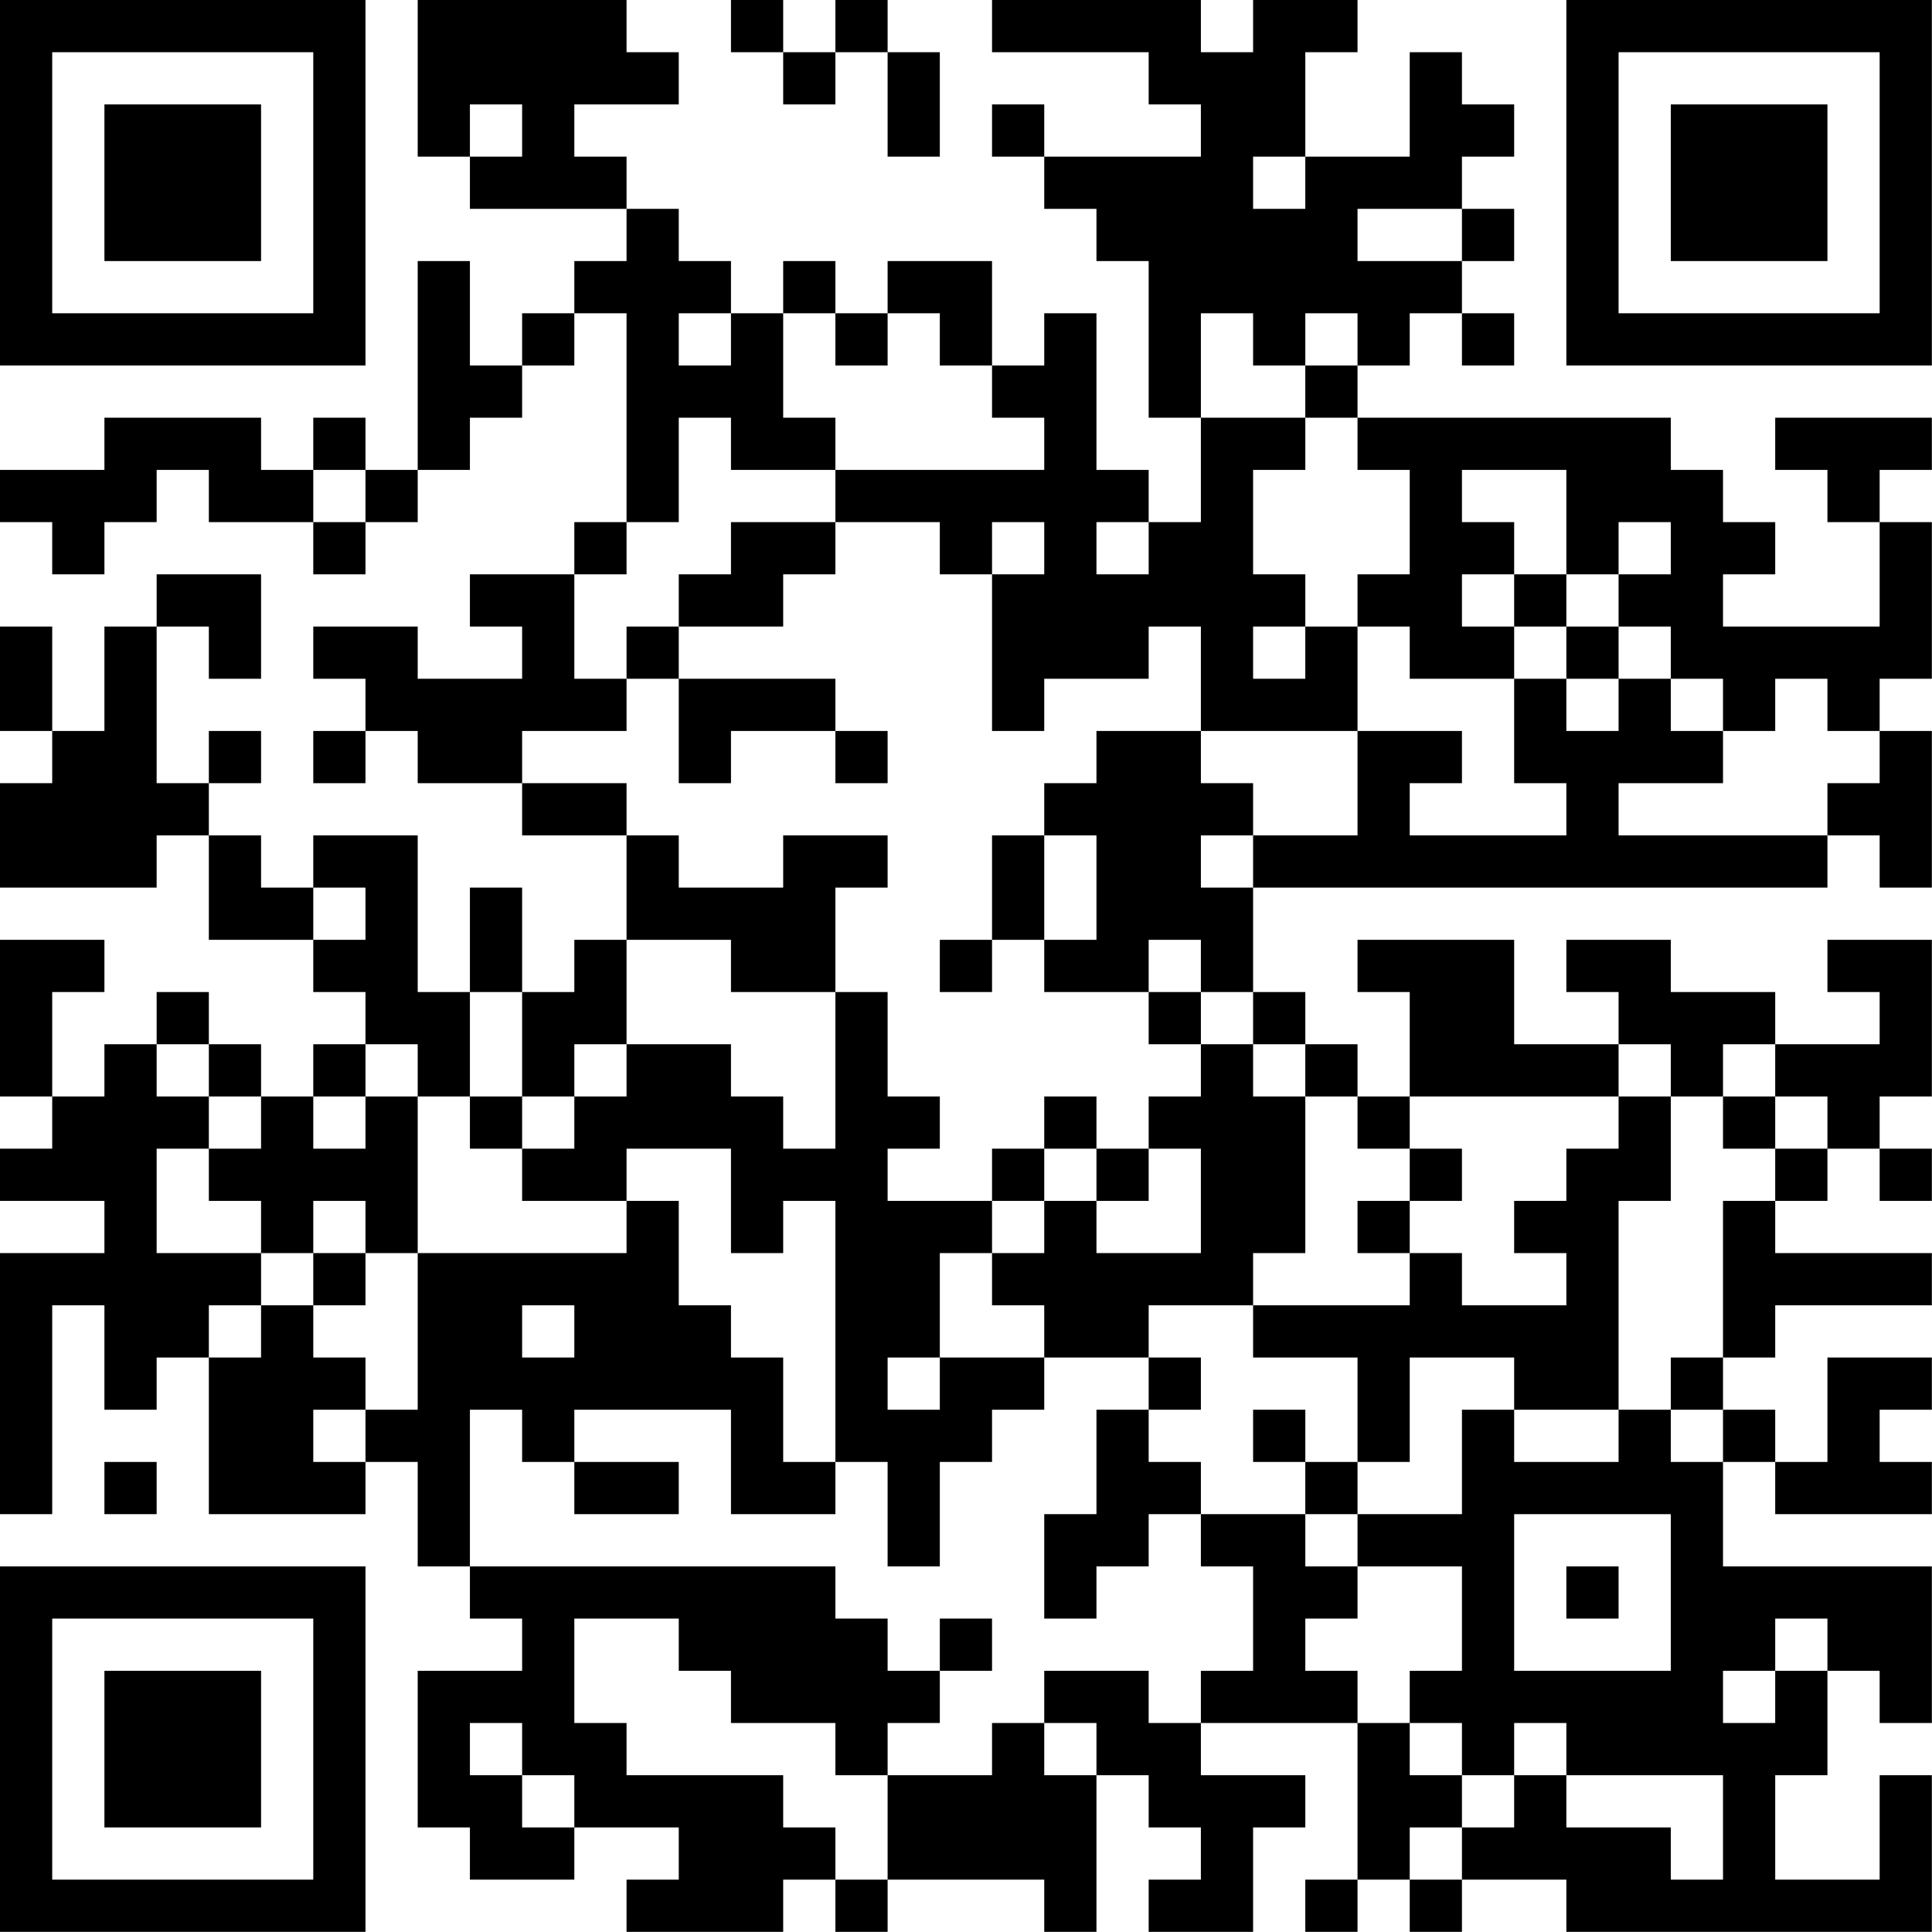 <?xml version="1.0" encoding="UTF-8"?>
<svg xmlns="http://www.w3.org/2000/svg" version="1.1" width="200" height="200" viewBox="0 0 200 200"><rect x="0" y="0" width="200" height="200" fill="#ffffff"/><g transform="scale(5.405)"><g transform="translate(0,0)"><path fill-rule="evenodd" d="M8 0L8 3L9 3L9 4L12 4L12 5L11 5L11 6L10 6L10 7L9 7L9 5L8 5L8 9L7 9L7 8L6 8L6 9L5 9L5 8L2 8L2 9L0 9L0 10L1 10L1 11L2 11L2 10L3 10L3 9L4 9L4 10L6 10L6 11L7 11L7 10L8 10L8 9L9 9L9 8L10 8L10 7L11 7L11 6L12 6L12 10L11 10L11 11L9 11L9 12L10 12L10 13L8 13L8 12L6 12L6 13L7 13L7 14L6 14L6 15L7 15L7 14L8 14L8 15L10 15L10 16L12 16L12 18L11 18L11 19L10 19L10 17L9 17L9 19L8 19L8 16L6 16L6 17L5 17L5 16L4 16L4 15L5 15L5 14L4 14L4 15L3 15L3 12L4 12L4 13L5 13L5 11L3 11L3 12L2 12L2 14L1 14L1 12L0 12L0 14L1 14L1 15L0 15L0 17L3 17L3 16L4 16L4 18L6 18L6 19L7 19L7 20L6 20L6 21L5 21L5 20L4 20L4 19L3 19L3 20L2 20L2 21L1 21L1 19L2 19L2 18L0 18L0 21L1 21L1 22L0 22L0 23L2 23L2 24L0 24L0 29L1 29L1 25L2 25L2 27L3 27L3 26L4 26L4 29L7 29L7 28L8 28L8 30L9 30L9 31L10 31L10 32L8 32L8 35L9 35L9 36L11 36L11 35L13 35L13 36L12 36L12 37L15 37L15 36L16 36L16 37L17 37L17 36L20 36L20 37L21 37L21 34L22 34L22 35L23 35L23 36L22 36L22 37L24 37L24 35L25 35L25 34L23 34L23 33L26 33L26 36L25 36L25 37L26 37L26 36L27 36L27 37L28 37L28 36L30 36L30 37L37 37L37 34L36 34L36 36L34 36L34 34L35 34L35 32L36 32L36 33L37 33L37 30L33 30L33 28L34 28L34 29L37 29L37 28L36 28L36 27L37 27L37 26L35 26L35 28L34 28L34 27L33 27L33 26L34 26L34 25L37 25L37 24L34 24L34 23L35 23L35 22L36 22L36 23L37 23L37 22L36 22L36 21L37 21L37 18L35 18L35 19L36 19L36 20L34 20L34 19L32 19L32 18L30 18L30 19L31 19L31 20L29 20L29 18L26 18L26 19L27 19L27 21L26 21L26 20L25 20L25 19L24 19L24 17L35 17L35 16L36 16L36 17L37 17L37 14L36 14L36 13L37 13L37 10L36 10L36 9L37 9L37 8L34 8L34 9L35 9L35 10L36 10L36 12L33 12L33 11L34 11L34 10L33 10L33 9L32 9L32 8L26 8L26 7L27 7L27 6L28 6L28 7L29 7L29 6L28 6L28 5L29 5L29 4L28 4L28 3L29 3L29 2L28 2L28 1L27 1L27 3L25 3L25 1L26 1L26 0L24 0L24 1L23 1L23 0L19 0L19 1L22 1L22 2L23 2L23 3L20 3L20 2L19 2L19 3L20 3L20 4L21 4L21 5L22 5L22 8L23 8L23 10L22 10L22 9L21 9L21 6L20 6L20 7L19 7L19 5L17 5L17 6L16 6L16 5L15 5L15 6L14 6L14 5L13 5L13 4L12 4L12 3L11 3L11 2L13 2L13 1L12 1L12 0ZM14 0L14 1L15 1L15 2L16 2L16 1L17 1L17 3L18 3L18 1L17 1L17 0L16 0L16 1L15 1L15 0ZM9 2L9 3L10 3L10 2ZM24 3L24 4L25 4L25 3ZM26 4L26 5L28 5L28 4ZM13 6L13 7L14 7L14 6ZM15 6L15 8L16 8L16 9L14 9L14 8L13 8L13 10L12 10L12 11L11 11L11 13L12 13L12 14L10 14L10 15L12 15L12 16L13 16L13 17L15 17L15 16L17 16L17 17L16 17L16 19L14 19L14 18L12 18L12 20L11 20L11 21L10 21L10 19L9 19L9 21L8 21L8 20L7 20L7 21L6 21L6 22L7 22L7 21L8 21L8 24L7 24L7 23L6 23L6 24L5 24L5 23L4 23L4 22L5 22L5 21L4 21L4 20L3 20L3 21L4 21L4 22L3 22L3 24L5 24L5 25L4 25L4 26L5 26L5 25L6 25L6 26L7 26L7 27L6 27L6 28L7 28L7 27L8 27L8 24L12 24L12 23L13 23L13 25L14 25L14 26L15 26L15 28L16 28L16 29L14 29L14 27L11 27L11 28L10 28L10 27L9 27L9 30L16 30L16 31L17 31L17 32L18 32L18 33L17 33L17 34L16 34L16 33L14 33L14 32L13 32L13 31L11 31L11 33L12 33L12 34L15 34L15 35L16 35L16 36L17 36L17 34L19 34L19 33L20 33L20 34L21 34L21 33L20 33L20 32L22 32L22 33L23 33L23 32L24 32L24 30L23 30L23 29L25 29L25 30L26 30L26 31L25 31L25 32L26 32L26 33L27 33L27 34L28 34L28 35L27 35L27 36L28 36L28 35L29 35L29 34L30 34L30 35L32 35L32 36L33 36L33 34L30 34L30 33L29 33L29 34L28 34L28 33L27 33L27 32L28 32L28 30L26 30L26 29L28 29L28 27L29 27L29 28L31 28L31 27L32 27L32 28L33 28L33 27L32 27L32 26L33 26L33 23L34 23L34 22L35 22L35 21L34 21L34 20L33 20L33 21L32 21L32 20L31 20L31 21L27 21L27 22L26 22L26 21L25 21L25 20L24 20L24 19L23 19L23 18L22 18L22 19L20 19L20 18L21 18L21 16L20 16L20 15L21 15L21 14L23 14L23 15L24 15L24 16L23 16L23 17L24 17L24 16L26 16L26 14L28 14L28 15L27 15L27 16L30 16L30 15L29 15L29 13L30 13L30 14L31 14L31 13L32 13L32 14L33 14L33 15L31 15L31 16L35 16L35 15L36 15L36 14L35 14L35 13L34 13L34 14L33 14L33 13L32 13L32 12L31 12L31 11L32 11L32 10L31 10L31 11L30 11L30 9L28 9L28 10L29 10L29 11L28 11L28 12L29 12L29 13L27 13L27 12L26 12L26 11L27 11L27 9L26 9L26 8L25 8L25 7L26 7L26 6L25 6L25 7L24 7L24 6L23 6L23 8L25 8L25 9L24 9L24 11L25 11L25 12L24 12L24 13L25 13L25 12L26 12L26 14L23 14L23 12L22 12L22 13L20 13L20 14L19 14L19 11L20 11L20 10L19 10L19 11L18 11L18 10L16 10L16 9L20 9L20 8L19 8L19 7L18 7L18 6L17 6L17 7L16 7L16 6ZM6 9L6 10L7 10L7 9ZM14 10L14 11L13 11L13 12L12 12L12 13L13 13L13 15L14 15L14 14L16 14L16 15L17 15L17 14L16 14L16 13L13 13L13 12L15 12L15 11L16 11L16 10ZM21 10L21 11L22 11L22 10ZM29 11L29 12L30 12L30 13L31 13L31 12L30 12L30 11ZM19 16L19 18L18 18L18 19L19 19L19 18L20 18L20 16ZM6 17L6 18L7 18L7 17ZM16 19L16 22L15 22L15 21L14 21L14 20L12 20L12 21L11 21L11 22L10 22L10 21L9 21L9 22L10 22L10 23L12 23L12 22L14 22L14 24L15 24L15 23L16 23L16 28L17 28L17 30L18 30L18 28L19 28L19 27L20 27L20 26L22 26L22 27L21 27L21 29L20 29L20 31L21 31L21 30L22 30L22 29L23 29L23 28L22 28L22 27L23 27L23 26L22 26L22 25L24 25L24 26L26 26L26 28L25 28L25 27L24 27L24 28L25 28L25 29L26 29L26 28L27 28L27 26L29 26L29 27L31 27L31 23L32 23L32 21L31 21L31 22L30 22L30 23L29 23L29 24L30 24L30 25L28 25L28 24L27 24L27 23L28 23L28 22L27 22L27 23L26 23L26 24L27 24L27 25L24 25L24 24L25 24L25 21L24 21L24 20L23 20L23 19L22 19L22 20L23 20L23 21L22 21L22 22L21 22L21 21L20 21L20 22L19 22L19 23L17 23L17 22L18 22L18 21L17 21L17 19ZM33 21L33 22L34 22L34 21ZM20 22L20 23L19 23L19 24L18 24L18 26L17 26L17 27L18 27L18 26L20 26L20 25L19 25L19 24L20 24L20 23L21 23L21 24L23 24L23 22L22 22L22 23L21 23L21 22ZM6 24L6 25L7 25L7 24ZM10 25L10 26L11 26L11 25ZM2 28L2 29L3 29L3 28ZM11 28L11 29L13 29L13 28ZM29 29L29 32L32 32L32 29ZM30 30L30 31L31 31L31 30ZM18 31L18 32L19 32L19 31ZM34 31L34 32L33 32L33 33L34 33L34 32L35 32L35 31ZM9 33L9 34L10 34L10 35L11 35L11 34L10 34L10 33ZM0 0L0 7L7 7L7 0ZM1 1L1 6L6 6L6 1ZM2 2L2 5L5 5L5 2ZM30 0L30 7L37 7L37 0ZM31 1L31 6L36 6L36 1ZM32 2L32 5L35 5L35 2ZM0 30L0 37L7 37L7 30ZM1 31L1 36L6 36L6 31ZM2 32L2 35L5 35L5 32Z" fill="#000000"/></g></g></svg>
